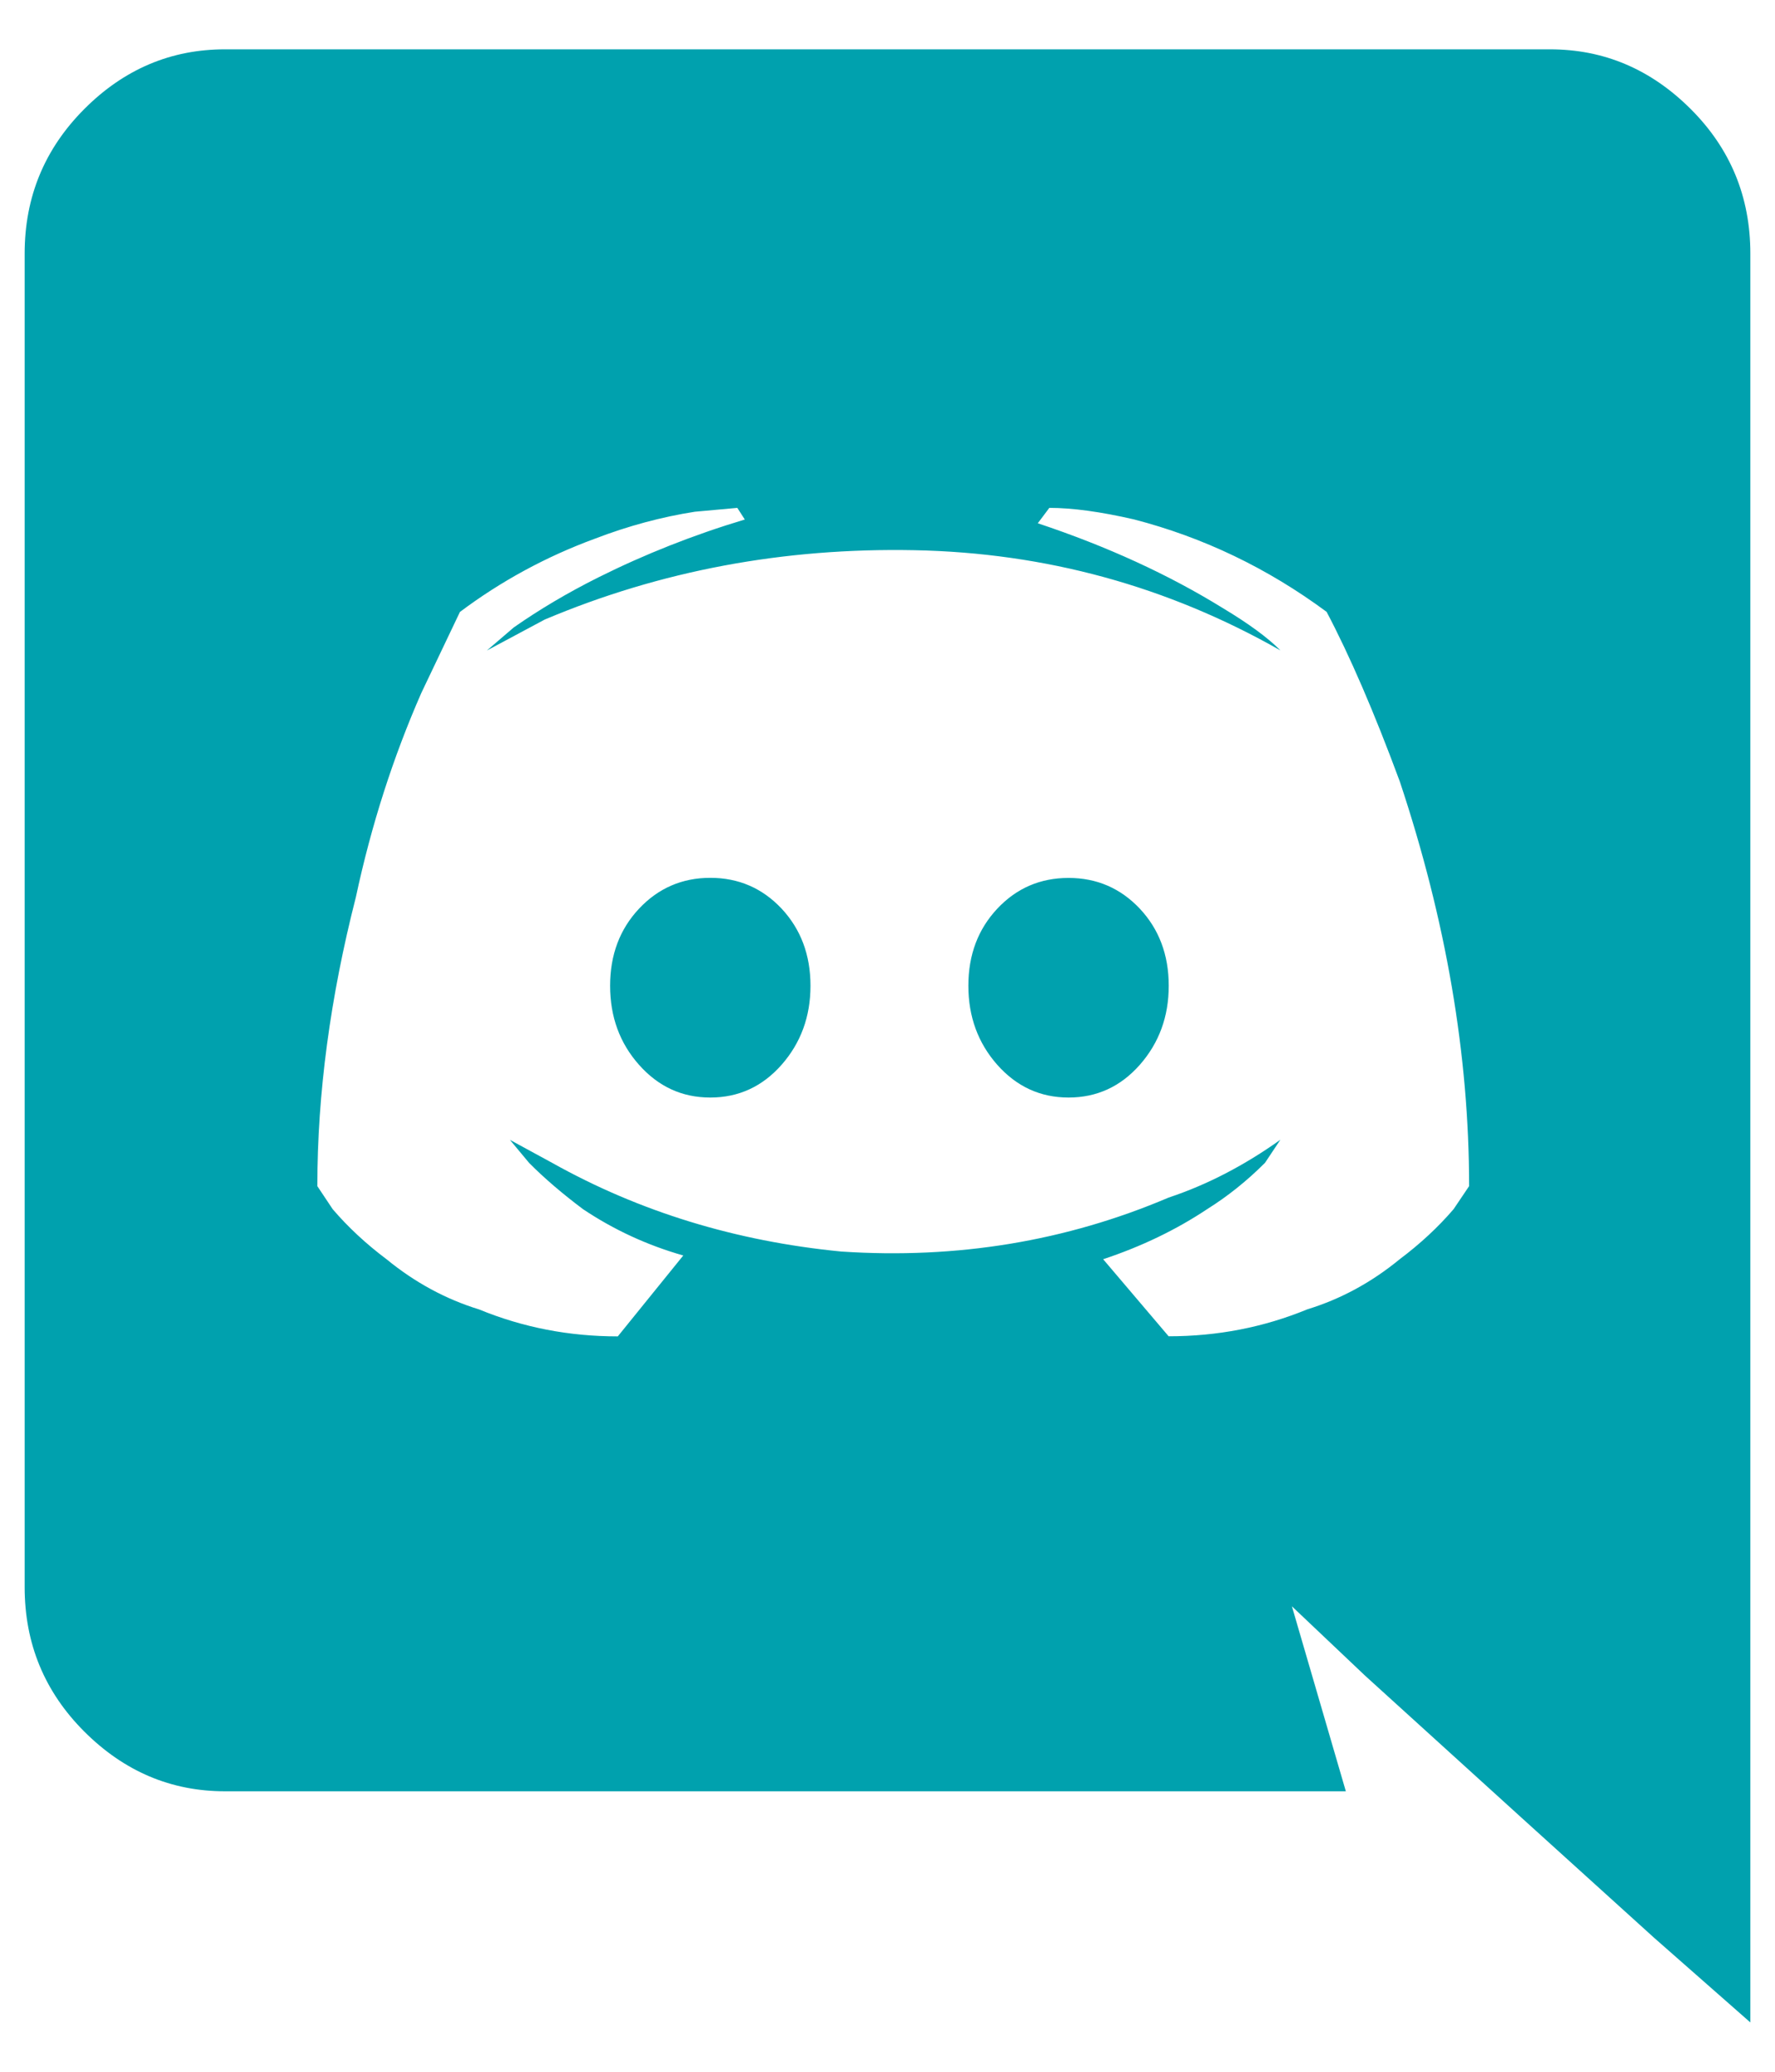 <?xml version="1.0" encoding="utf-8"?>
<!-- Generator: Adobe Illustrator 17.0.0, SVG Export Plug-In . SVG Version: 6.00 Build 0)  -->
<!DOCTYPE svg PUBLIC "-//W3C//DTD SVG 1.1//EN" "http://www.w3.org/Graphics/SVG/1.1/DTD/svg11.dtd">
<svg version="1.1" id="Layer_1" xmlns="http://www.w3.org/2000/svg" xmlns:xlink="http://www.w3.org/1999/xlink" x="0px" y="0px"
	 width="18px" height="21px" viewBox="0 0 18 21" enable-background="new 0 0 18 21" xml:space="preserve">
<title>Group 27</title>
<desc>Created with Sketch.</desc>
<g id="Page-1">
	<g id="Home" transform="translate(-17, -602)">
		<g id="Group-8" transform="translate(15, 394)">
			<g id="Group-27" transform="translate(2, 208)">
				<path id="_xF392_" fill="#00A1AE" d="M11.852,9.992c0,0.312-0.098,0.579-0.293,0.801c-0.195,0.221-0.436,0.332-0.723,0.332
					c-0.286,0-0.527-0.111-0.723-0.332C9.918,10.572,9.82,10.305,9.82,9.992s0.098-0.573,0.293-0.781
					c0.195-0.208,0.436-0.312,0.723-0.312c0.286,0,0.527,0.104,0.723,0.312C11.754,9.419,11.852,9.68,11.852,9.992z M7.203,8.898
					c0.286,0,0.527,0.104,0.723,0.312C8.121,9.419,8.219,9.68,8.219,9.992s-0.098,0.579-0.293,0.801
					c-0.195,0.221-0.436,0.332-0.723,0.332s-0.527-0.111-0.723-0.332s-0.293-0.488-0.293-0.801S6.285,9.419,6.48,9.211
					S6.917,8.898,7.203,8.898z M17.75,2.57V20.5l-0.977-0.859c-0.807-0.729-1.784-1.615-2.93-2.656l-0.742-0.703l0.547,1.875H2.281
					c-0.547,0-1.022-0.202-1.426-0.605c-0.404-0.404-0.605-0.892-0.605-1.465V2.57c0-0.573,0.202-1.061,0.605-1.465
					S1.734,0.5,2.281,0.5h13.438c0.547,0,1.022,0.202,1.426,0.605S17.75,1.997,17.75,2.57z M14.898,12.023
					c0-1.328-0.234-2.695-0.703-4.102c-0.26-0.703-0.508-1.276-0.742-1.719c-0.599-0.443-1.25-0.755-1.953-0.937
					c-0.339-0.078-0.625-0.117-0.859-0.117l-0.117,0.156c0.703,0.234,1.328,0.521,1.875,0.859c0.26,0.156,0.456,0.299,0.586,0.43
					c-1.146-0.651-2.383-0.99-3.711-1.016s-2.578,0.208-3.75,0.703L4.937,6.594l0.273-0.234c0.26-0.182,0.547-0.352,0.859-0.508
					c0.469-0.234,0.964-0.43,1.484-0.586L7.477,5.148l-0.43,0.039C6.708,5.24,6.37,5.331,6.031,5.461
					c-0.495,0.182-0.951,0.43-1.367,0.742l-0.391,0.82c-0.286,0.651-0.508,1.341-0.664,2.07c-0.26,1.016-0.391,1.992-0.391,2.93
					l0.156,0.234c0.156,0.182,0.339,0.352,0.547,0.508C4.208,13,4.521,13.169,4.859,13.273c0.443,0.182,0.911,0.273,1.406,0.273
					l0.664-0.82c-0.365-0.104-0.703-0.26-1.016-0.469c-0.208-0.156-0.391-0.312-0.547-0.469l-0.195-0.234l0.43,0.234
					c0.885,0.495,1.862,0.794,2.93,0.898c1.172,0.078,2.279-0.104,3.32-0.547c0.391-0.13,0.768-0.326,1.133-0.586l-0.156,0.234
					c-0.182,0.182-0.378,0.339-0.586,0.469c-0.312,0.208-0.664,0.378-1.055,0.508l0.664,0.781c0.495,0,0.964-0.091,1.406-0.273
					c0.339-0.104,0.651-0.273,0.937-0.508c0.208-0.156,0.391-0.326,0.547-0.508L14.898,12.023z"/>
			</g>
		</g>
	</g>
</g>
</svg>
